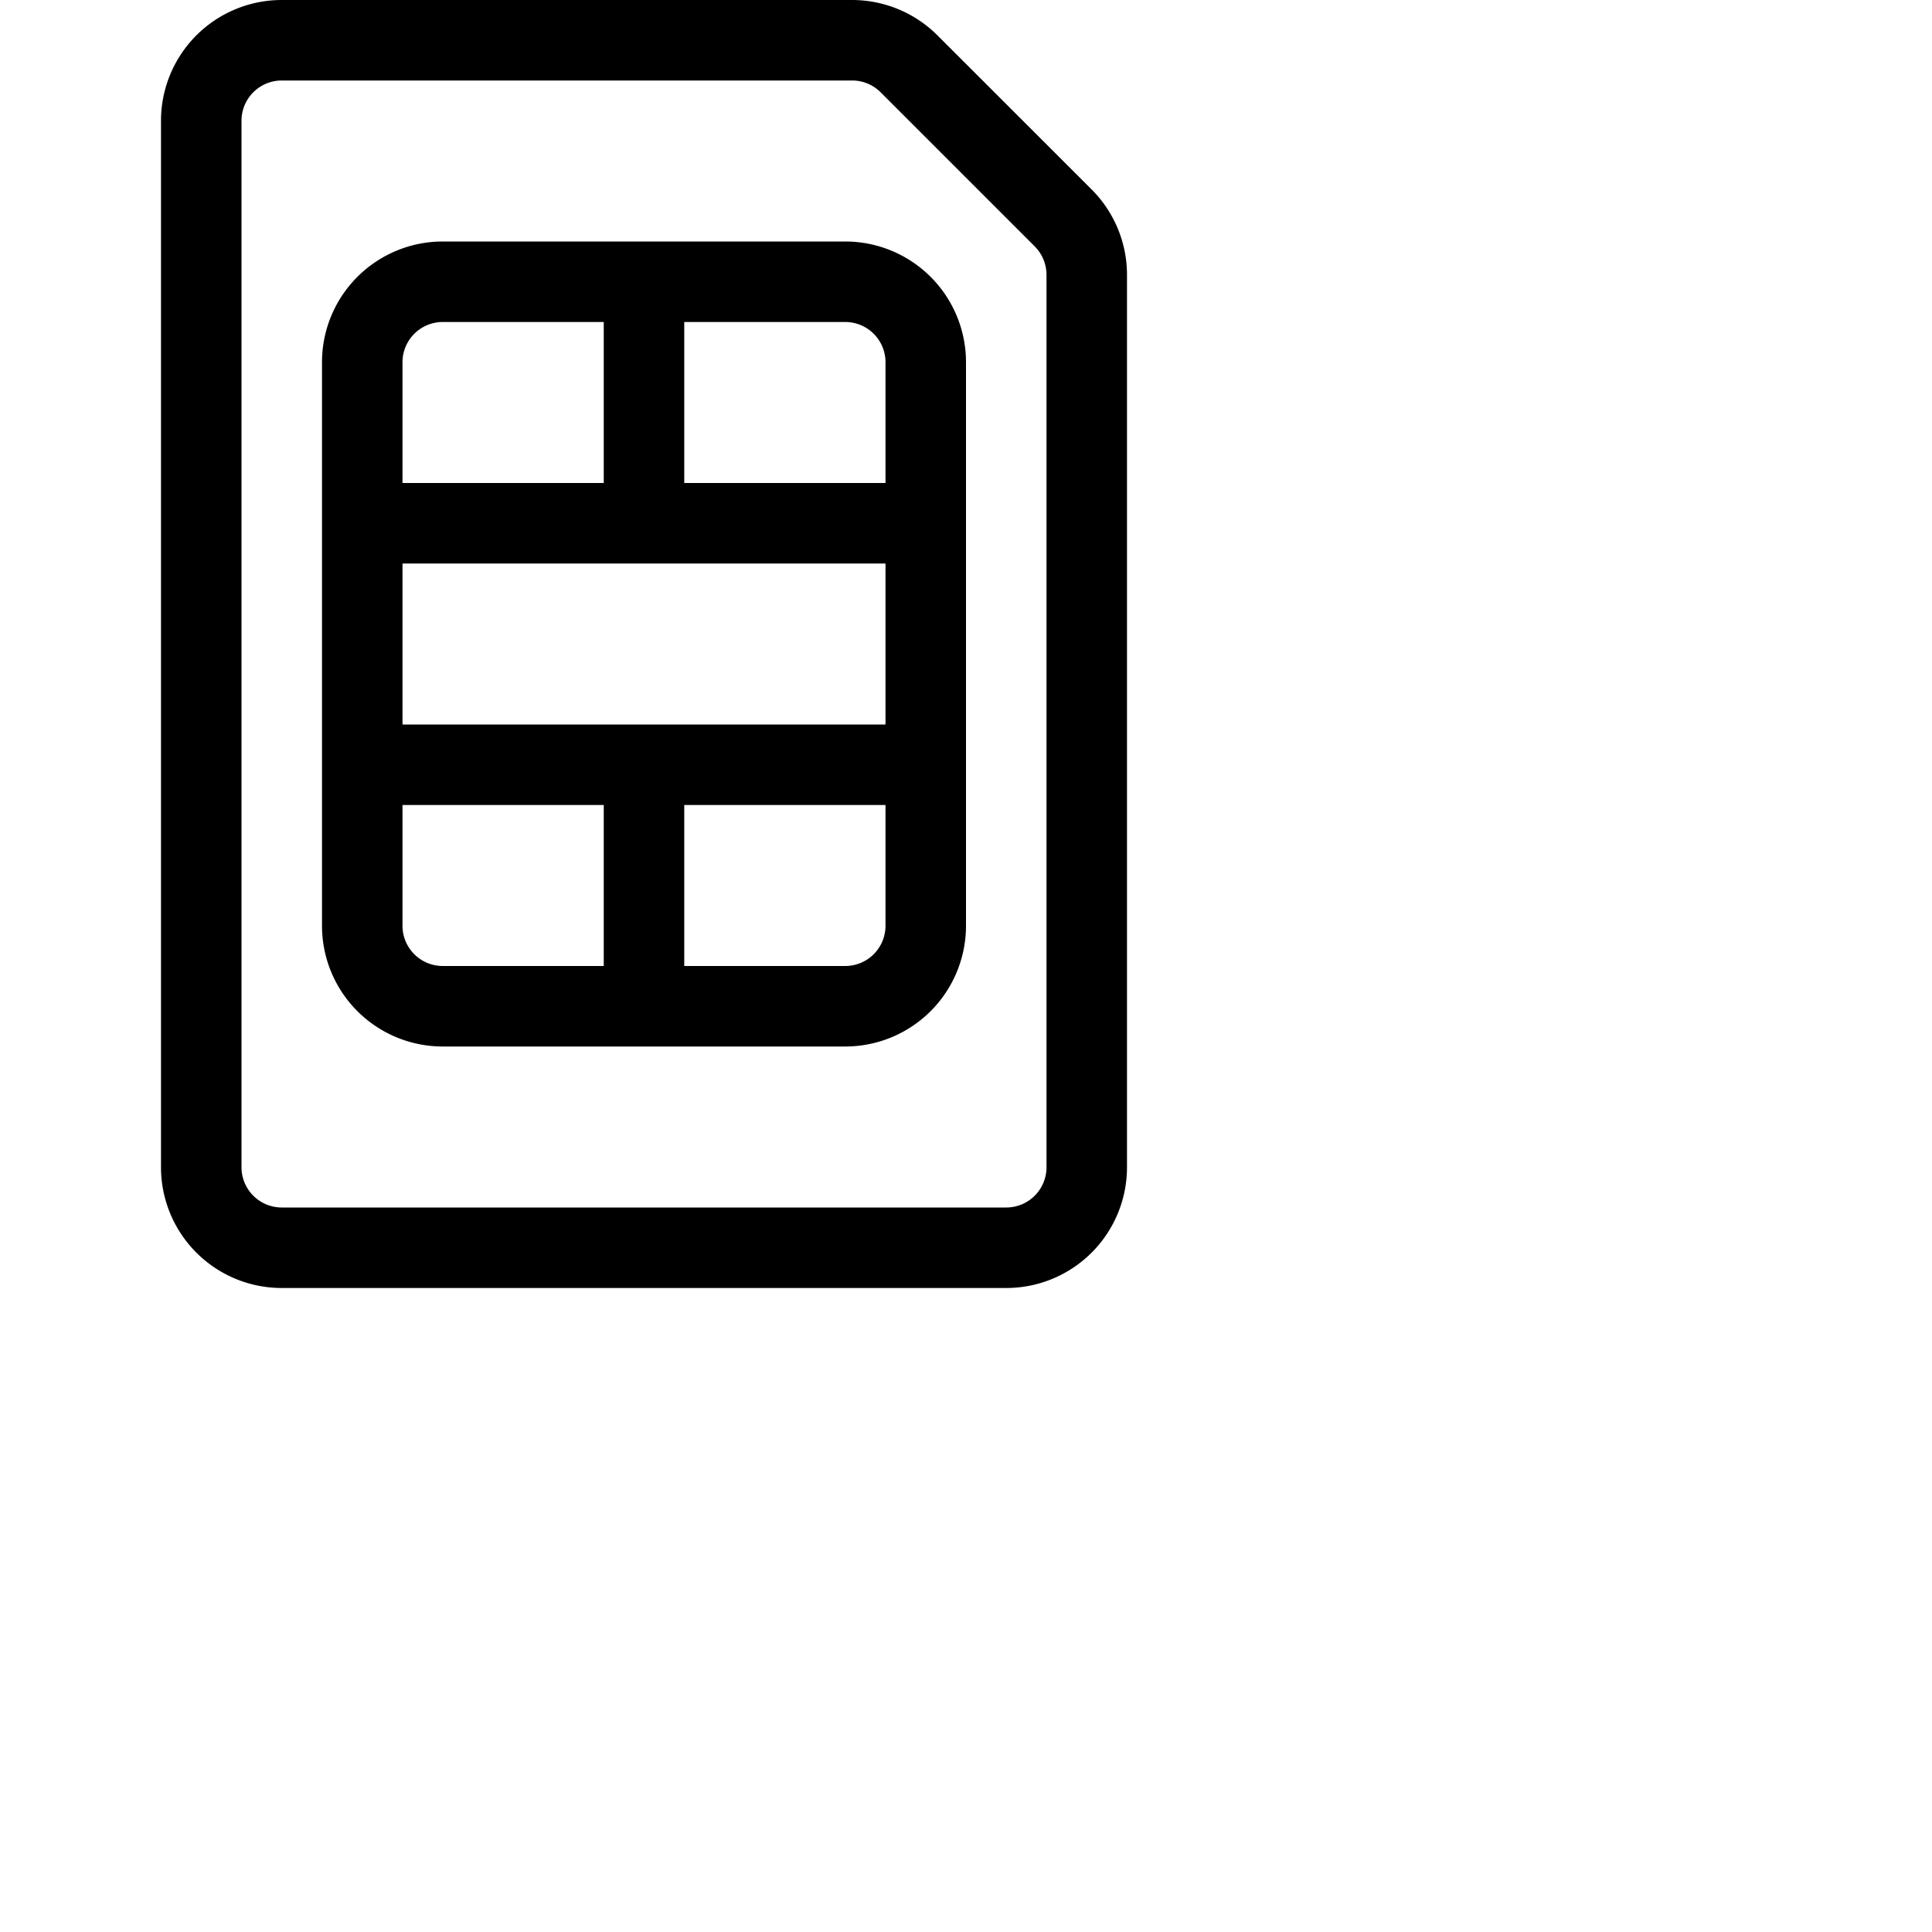 <svg xmlns="http://www.w3.org/2000/svg" width="16" height="16" fill="currentColor" class="bi bi-sim" viewBox="0 0 24 24">
  <path d="M2 1.5A1.5 1.5 0 0 1 3.5 0h7.086a1.5 1.5 0 0 1 1.06.44l1.915 1.914A1.5 1.5 0 0 1 14 3.414V14.5a1.5 1.5 0 0 1-1.5 1.5h-9A1.5 1.5 0 0 1 2 14.5zM3.5 1a.5.5 0 0 0-.5.5v13a.5.5 0 0 0 .5.5h9a.5.5 0 0 0 .5-.5V3.414a.5.5 0 0 0-.146-.353l-1.915-1.915A.5.5 0 0 0 10.586 1z"/>
  <path d="M5.5 4a.5.5 0 0 0-.5.5V6h2.5V4zm3 0v2H11V4.5a.5.5 0 0 0-.5-.5zM11 7H5v2h6zm0 3H8.5v2h2a.5.5 0 0 0 .5-.5zm-3.5 2v-2H5v1.5a.5.5 0 0 0 .5.5zM4 4.5A1.5 1.5 0 0 1 5.5 3h5A1.5 1.5 0 0 1 12 4.5v7a1.5 1.5 0 0 1-1.5 1.5h-5A1.5 1.5 0 0 1 4 11.5z"/>
</svg>